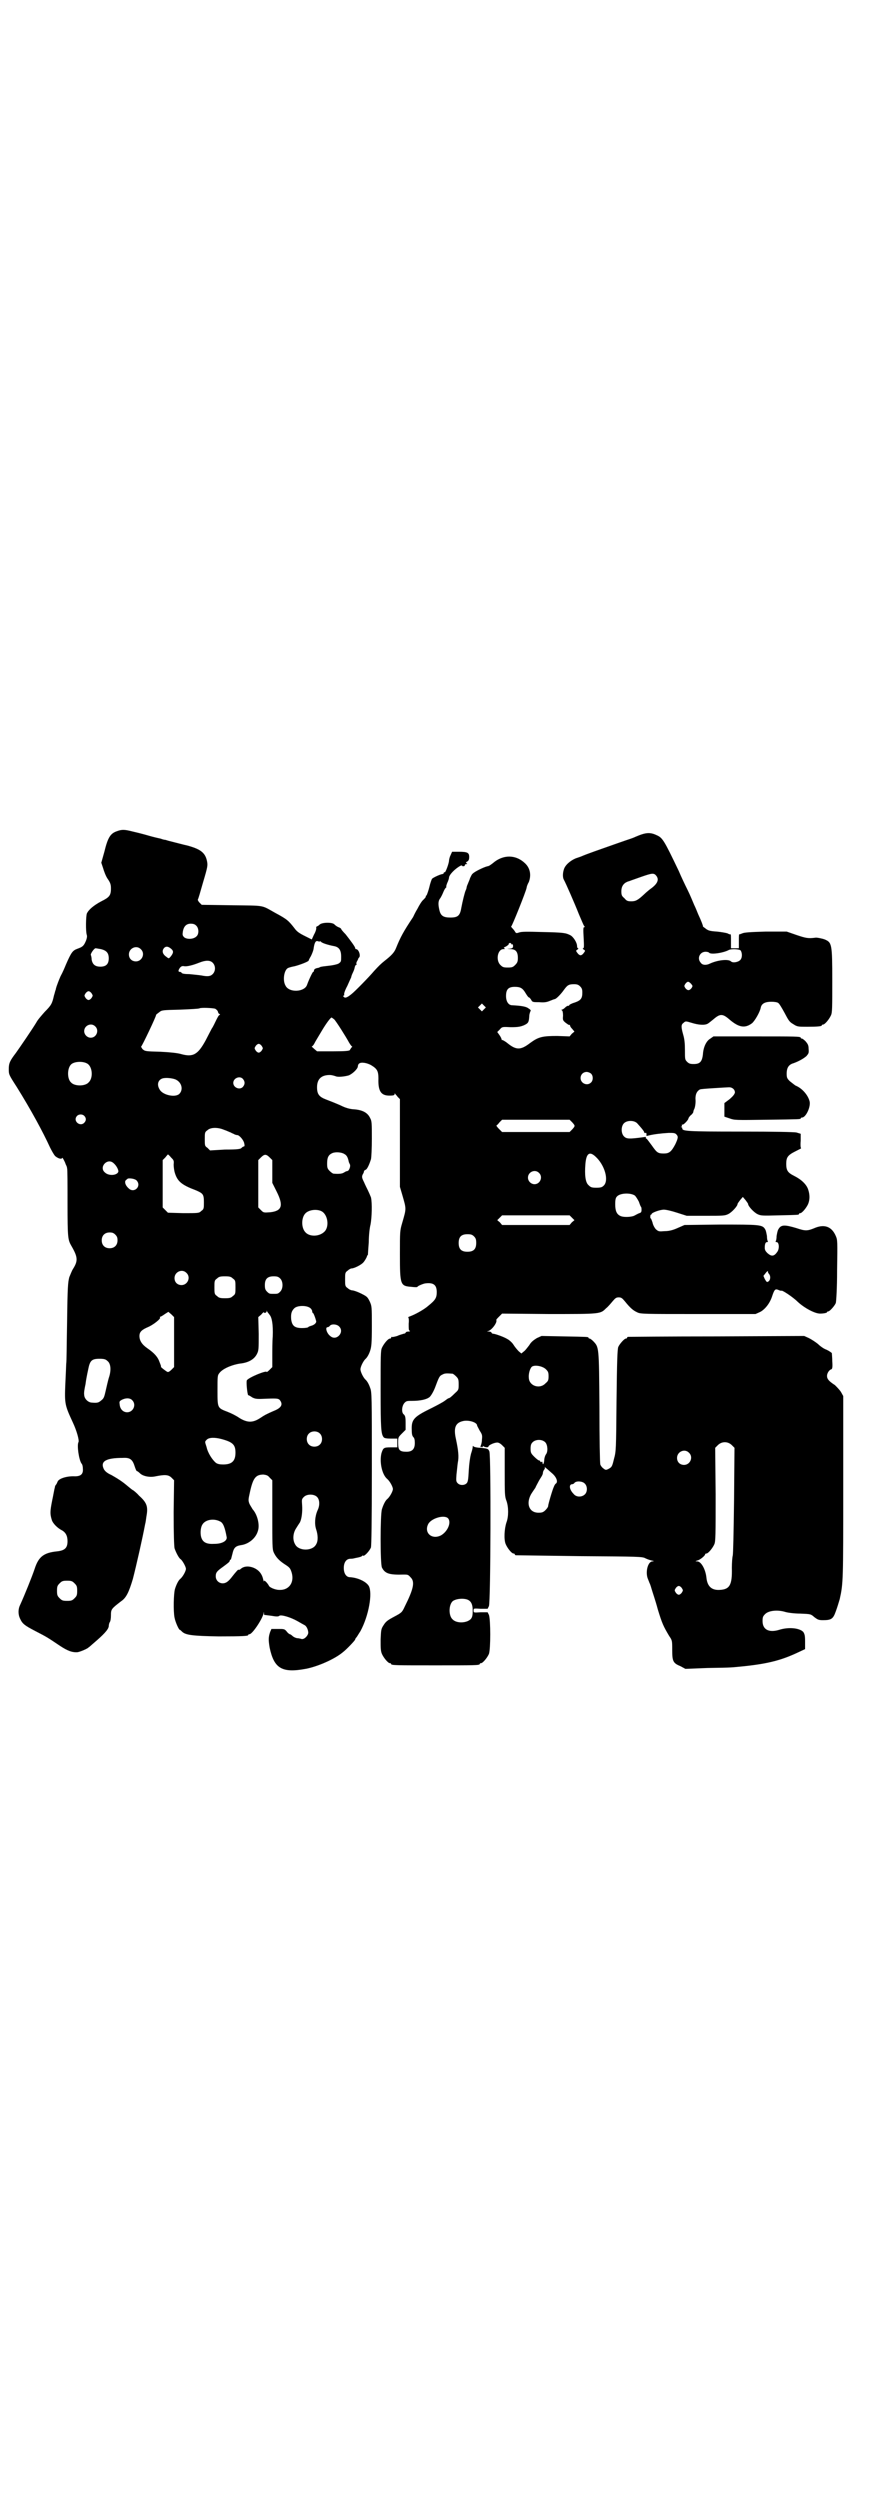 <?xml version="1.0" standalone="no"?>
<!DOCTYPE svg PUBLIC "-//W3C//DTD SVG 20010904//EN"
 "http://www.w3.org/TR/2001/REC-SVG-20010904/DTD/svg10.dtd">
<svg version="1.0" xmlns="http://www.w3.org/2000/svg"
 width="1000pt" height="2850pt" viewBox="0 0 1000 2850"
 preserveAspectRatio="xMidYMid meet">
<g transform="translate(0,2850) scale(0.5,-0.5)"
fill="#000000" stroke="none">
<path d="M267 3805 c-15 -5 -21 -14 -29 -47 l-7 -25 4 -12 c2 -7 6 -18 10 -24
7 -10 8 -14 8 -23 0 -16 -4 -20 -22 -29 -17 -9 -29 -19 -33 -28 -2 -6 -3 -40
0 -49 1 -3 0 -8 -2 -13 -5 -12 -8 -14 -19 -18 -11 -4 -14 -7 -27 -37 -2 -5 -7
-17 -12 -26 -4 -9 -8 -20 -9 -23 -1 -3 -2 -7 -2 -8 -1 -1 -2 -7 -4 -13 -4 -18
-6 -22 -21 -37 -7 -8 -16 -18 -19 -24 -9 -15 -37 -56 -47 -70 -13 -17 -16 -23
-16 -36 0 -13 0 -13 18 -41 33 -53 60 -103 76 -138 4 -8 9 -17 12 -20 6 -5 14
-8 16 -4 0 2 4 -5 7 -12 0 -1 1 -3 2 -5 1 -2 2 -5 2 -7 1 -1 1 -37 1 -80 0
-80 1 -83 9 -97 15 -26 15 -34 3 -53 -2 -3 -5 -11 -8 -18 -3 -12 -4 -21 -5
-102 -1 -49 -1 -92 -2 -95 0 -3 -1 -24 -2 -46 -2 -46 -1 -49 17 -88 9 -19 15
-41 13 -45 -4 -7 1 -41 7 -49 2 -2 3 -7 3 -12 1 -12 -5 -17 -18 -17 -18 1 -38
-5 -40 -13 -1 -2 -2 -5 -4 -7 -1 -1 -2 -4 -2 -6 -1 -2 -3 -15 -6 -29 -5 -25
-5 -31 -1 -44 2 -8 13 -19 23 -24 9 -5 13 -13 13 -25 0 -15 -6 -21 -23 -23
-31 -3 -43 -12 -52 -40 -6 -18 -23 -60 -33 -82 -5 -10 -5 -22 0 -32 5 -11 10
-15 33 -27 31 -16 30 -16 57 -34 18 -12 29 -16 41 -15 6 1 23 8 25 11 1 0 6 5
12 10 21 18 33 30 34 38 0 3 1 7 2 9 2 2 3 9 3 16 0 14 1 15 23 32 12 8 18 21
27 51 8 31 22 93 28 125 1 3 2 11 3 18 4 22 1 31 -17 47 -6 7 -13 12 -13 12
-1 0 -6 4 -12 9 -14 12 -24 18 -38 26 -9 4 -14 8 -17 13 -9 18 4 26 43 26 16
1 22 -3 27 -19 2 -6 4 -11 5 -11 1 0 4 -2 7 -5 7 -7 23 -10 36 -7 20 4 29 4
36 -3 l6 -6 -1 -73 c0 -53 1 -75 2 -82 3 -9 10 -23 14 -25 4 -3 12 -17 12 -22
0 -5 -7 -18 -13 -23 -4 -3 -9 -13 -12 -23 -3 -10 -4 -50 -1 -65 2 -11 10 -28
12 -28 1 0 3 -2 5 -4 8 -8 24 -10 84 -11 56 0 67 1 67 3 0 1 1 2 3 2 6 0 28
32 32 47 0 4 1 4 1 1 0 -2 0 -4 1 -4 0 0 8 -1 16 -2 11 -2 16 -2 18 0 4 3 25
-3 41 -12 7 -4 14 -8 16 -9 5 -2 9 -11 9 -18 -1 -7 -9 -15 -15 -14 -3 1 -8 2
-11 2 -4 1 -8 3 -10 5 -2 2 -5 4 -6 4 -1 0 -5 3 -7 6 -5 6 -6 6 -20 6 l-15 0
-3 -7 c-4 -12 -4 -18 -1 -36 10 -47 28 -58 82 -48 27 5 66 22 85 38 8 6 28 27
28 29 0 1 1 3 3 5 1 1 5 8 9 14 19 35 28 87 19 103 -6 10 -25 19 -43 20 -8 0
-14 8 -14 21 0 13 6 21 15 21 7 0 7 1 18 3 4 1 8 2 8 3 1 1 2 2 3 1 3 -2 15
11 18 19 1 6 2 52 2 180 0 166 0 174 -4 184 -3 9 -7 15 -10 18 -5 4 -12 18
-12 24 0 6 7 20 12 24 3 3 7 9 10 18 3 9 4 17 4 56 0 45 0 46 -5 57 -5 10 -6
11 -20 18 -8 4 -17 7 -20 7 -2 0 -7 2 -10 5 -6 4 -6 6 -6 20 0 14 0 16 6 20 3
3 7 5 9 5 5 0 20 7 26 13 3 3 8 11 9 15 0 1 1 2 2 3 0 2 1 15 2 29 0 15 2 33
4 40 3 16 4 49 1 62 -2 5 -5 12 -7 16 -2 4 -6 12 -9 19 -5 10 -5 12 -3 17 2 3
3 6 3 7 0 2 2 3 4 4 3 1 8 11 12 24 1 4 2 25 2 47 0 35 0 40 -4 47 -6 13 -19
19 -40 20 -8 1 -16 3 -28 9 -9 4 -24 10 -32 13 -16 6 -21 12 -21 28 0 19 10
28 29 28 5 0 11 -2 14 -3 4 -2 18 -1 29 2 8 3 20 14 21 20 0 2 1 6 3 7 4 4 18
2 28 -4 13 -8 16 -13 16 -30 -1 -29 6 -39 25 -39 10 0 12 1 12 4 0 2 1 2 1 0
1 -1 4 -4 6 -7 l5 -5 0 -100 0 -100 5 -17 c10 -35 10 -31 0 -66 -5 -17 -5 -19
-5 -71 0 -70 1 -72 26 -74 8 -1 14 -1 14 0 0 2 15 8 19 8 18 2 25 -4 25 -20 0
-13 -3 -18 -19 -31 -10 -9 -32 -21 -44 -25 -2 -1 -3 -2 -2 -2 1 0 2 -6 1 -14
0 -11 0 -15 2 -16 2 -1 1 -2 -3 -2 -3 0 -6 -1 -6 -3 -1 -1 -3 -2 -5 -2 -2 -1
-8 -2 -14 -5 -7 -2 -12 -3 -13 -2 0 0 -1 0 -1 -2 0 -1 -1 -2 -3 -2 -4 0 -14
-12 -18 -21 -3 -6 -3 -20 -3 -97 0 -87 1 -100 7 -107 1 -2 7 -3 16 -3 l15 0 0
-10 0 -10 -15 0 c-16 0 -17 -1 -21 -13 -5 -20 1 -49 13 -59 6 -5 13 -18 13
-23 0 -5 -7 -18 -13 -23 -4 -3 -9 -13 -12 -23 -4 -12 -4 -125 0 -133 7 -14 17
-17 50 -16 8 0 10 0 15 -6 11 -10 7 -27 -13 -67 -6 -13 -7 -14 -24 -23 -15 -8
-19 -11 -24 -19 -6 -9 -6 -11 -7 -33 0 -19 0 -26 3 -33 4 -9 14 -21 18 -21 2
0 3 -1 3 -2 0 -3 12 -3 101 -3 89 0 101 0 101 3 0 1 1 2 3 2 4 0 14 12 18 21
4 11 4 78 0 89 l-3 6 -16 0 c-16 -1 -16 -1 -16 4 0 5 0 5 16 4 l16 0 3 6 c4 9
5 343 1 353 -3 6 -3 6 -19 8 -9 0 -16 2 -17 3 -1 2 -2 2 -2 -1 0 -3 -2 -10 -4
-16 -2 -8 -4 -21 -5 -38 -1 -21 -2 -26 -5 -29 -5 -5 -15 -5 -20 0 -4 4 -4 6
-3 20 1 8 2 20 3 27 3 14 1 29 -4 53 -6 26 -2 38 16 42 13 3 32 -3 32 -10 0
-1 3 -6 6 -12 6 -9 6 -11 5 -21 0 -6 -2 -12 -3 -14 -1 -2 -1 -2 2 -2 3 -1 4 0
3 2 -1 1 -1 1 1 0 3 -3 12 -4 12 -1 0 3 13 9 20 9 3 0 7 -2 11 -6 l6 -6 0 -55
c0 -49 0 -56 4 -66 5 -14 5 -36 0 -49 -5 -15 -6 -39 -2 -49 4 -10 14 -22 18
-22 2 0 3 -1 3 -2 0 -1 1 -2 3 -2 1 0 66 -1 145 -2 135 -1 143 -1 150 -5 4 -2
10 -4 14 -5 6 -1 6 -2 2 -2 -11 0 -17 -26 -10 -41 1 -3 3 -7 3 -8 1 -1 3 -7 5
-14 2 -7 9 -27 14 -46 10 -33 13 -39 26 -61 7 -10 7 -11 7 -32 0 -26 2 -30 19
-37 l11 -6 51 2 c61 1 51 1 83 4 56 6 86 14 124 32 l15 7 0 17 c0 14 -1 17 -4
22 -8 9 -33 12 -55 5 -23 -7 -38 0 -38 20 0 9 1 11 6 16 8 8 28 10 45 5 6 -2
22 -4 35 -4 24 -1 24 -1 32 -8 8 -6 10 -7 20 -7 19 0 23 3 29 20 3 8 7 21 9
28 8 36 8 42 8 256 l0 207 -5 9 c-3 5 -10 12 -14 16 -14 9 -18 14 -18 21 0 6
5 14 10 15 2 1 3 5 2 18 0 9 -1 17 -1 19 -1 1 -6 5 -13 8 -6 2 -15 9 -19 13
-5 4 -14 10 -20 13 l-11 5 -199 -1 c-110 0 -201 -1 -202 -1 -2 0 -3 -1 -3 -2
0 -1 -1 -2 -3 -2 -3 0 -14 -12 -17 -19 -2 -5 -3 -32 -4 -122 -1 -114 -1 -116
-6 -134 -4 -17 -5 -18 -12 -22 -6 -3 -7 -3 -12 1 -3 2 -6 6 -7 9 -1 4 -2 58
-2 132 -1 138 -1 135 -14 149 -3 3 -7 6 -8 6 -2 0 -3 1 -3 2 0 2 -2 2 -56 3
l-51 1 -11 -5 c-8 -5 -13 -9 -17 -16 -4 -5 -9 -12 -12 -14 l-6 -5 -6 5 c-3 3
-9 10 -12 15 -3 5 -10 11 -14 13 -8 5 -28 12 -32 12 -2 0 -3 1 -4 2 0 2 -3 3
-6 3 -5 0 -5 1 -2 1 8 2 21 19 19 25 -1 1 2 4 6 8 l7 7 107 -1 c118 0 117 0
130 13 4 3 10 10 15 16 6 7 8 9 14 9 6 0 8 -2 14 -9 12 -15 19 -21 28 -25 7
-4 16 -4 139 -4 l131 0 11 5 c11 6 22 20 27 36 5 15 7 17 14 14 4 -2 7 -2 7
-2 0 3 26 -14 37 -25 15 -14 39 -27 51 -27 10 0 16 2 16 3 0 1 1 2 3 2 3 0 14
12 17 19 1 3 3 33 3 75 1 66 1 69 -3 78 -9 21 -25 27 -46 19 -19 -8 -23 -8
-44 -1 -27 8 -35 8 -41 -3 -2 -3 -3 -10 -4 -15 0 -6 -1 -11 -2 -12 -1 -1 0 -2
2 -2 6 0 7 -16 1 -23 -7 -10 -13 -10 -22 -2 -4 4 -6 7 -6 12 0 9 2 13 5 13 2
0 3 1 2 2 -1 1 -2 6 -2 12 -1 5 -2 12 -4 15 -6 11 -13 11 -104 11 l-80 -1 -16
-7 c-11 -5 -20 -7 -29 -7 -13 -1 -14 -1 -20 4 -3 3 -7 10 -8 16 -2 5 -3 9 -4
9 -1 0 -1 2 -1 5 0 2 1 4 2 4 0 -1 1 0 1 1 0 3 19 10 28 10 5 0 18 -3 30 -7
l22 -7 43 0 c40 0 44 0 52 4 8 4 21 18 21 23 0 1 3 5 6 9 l6 7 6 -7 c3 -4 6
-8 6 -9 0 -5 13 -19 21 -23 8 -4 11 -4 49 -3 45 1 46 1 46 3 0 1 1 2 3 2 4 0
14 12 18 21 4 10 4 21 0 33 -4 12 -16 23 -32 31 -14 7 -18 12 -18 27 0 15 3
20 21 29 8 4 14 7 13 7 -1 0 -2 6 -1 17 l0 16 -10 3 c-8 1 -45 2 -129 2 -120
0 -131 1 -131 7 0 2 -1 3 -2 3 -2 0 -2 1 0 1 1 1 2 2 1 3 -1 1 0 2 2 2 3 0 13
11 13 14 0 1 2 4 5 7 3 2 5 5 6 7 0 2 1 4 1 5 3 4 5 16 4 26 0 10 3 17 10 21
2 1 16 2 32 3 16 1 32 2 35 2 7 0 13 -5 13 -12 -1 -4 -4 -8 -12 -15 l-12 -9 0
-15 0 -16 12 -4 c11 -4 13 -4 84 -3 76 1 78 1 78 3 0 1 1 2 3 2 9 0 21 26 17
38 -4 14 -17 29 -32 35 -3 2 -9 7 -13 10 -6 6 -7 8 -7 17 0 14 5 21 16 24 11
4 22 10 29 16 5 6 6 7 5 17 0 8 -2 11 -7 17 -3 3 -7 6 -8 6 -2 0 -3 1 -3 2 0
3 -12 3 -105 3 l-94 0 -7 -5 c-9 -5 -16 -19 -17 -36 -2 -17 -7 -22 -21 -22 -8
0 -11 1 -15 5 -5 5 -5 6 -5 26 0 16 -1 26 -4 36 -5 18 -5 23 1 27 4 4 5 4 18
0 16 -5 30 -6 37 -2 2 1 8 6 13 10 15 13 21 13 36 0 22 -19 36 -21 52 -9 6 5
18 25 20 36 2 9 10 13 24 13 7 0 14 -1 16 -3 2 -1 8 -11 14 -22 9 -17 11 -21
20 -26 9 -6 11 -6 32 -6 24 0 33 1 33 3 0 1 1 2 3 2 4 0 14 12 18 21 3 6 3 18
3 79 0 84 -1 87 -17 94 -5 2 -19 5 -22 4 -16 -2 -21 -1 -42 6 l-23 8 -48 0
c-35 -1 -49 -2 -53 -4 -3 -1 -7 -3 -7 -2 -1 0 -1 -7 -1 -16 l0 -16 -9 0 -9 0
0 16 c0 9 0 16 -1 16 0 -1 -4 0 -7 2 -3 1 -14 3 -24 4 -15 1 -20 2 -26 7 -4 3
-7 5 -6 5 1 0 -4 13 -11 28 -2 5 -6 15 -9 21 -3 7 -9 22 -15 34 -6 12 -15 31
-20 43 -34 71 -37 76 -51 82 -15 7 -25 6 -48 -4 -2 -1 -7 -3 -10 -4 -3 -1 -18
-6 -32 -11 -14 -5 -37 -13 -51 -18 -14 -5 -27 -10 -29 -11 -2 -1 -8 -3 -14 -5
-12 -5 -24 -15 -27 -25 -3 -9 -3 -19 0 -24 4 -7 25 -55 34 -78 6 -14 11 -26
12 -27 2 -2 2 -3 0 -3 -2 0 -2 -6 -1 -24 1 -19 1 -24 -1 -24 -2 0 -1 -1 1 -3
4 -2 4 -3 0 -8 -2 -3 -5 -5 -7 -5 -2 0 -5 2 -7 5 -4 5 -4 6 0 8 2 2 3 3 1 3
-1 0 -2 2 -2 5 0 8 -9 22 -16 25 -10 5 -15 6 -64 7 -33 1 -47 1 -52 -1 -6 -2
-7 -2 -9 1 -1 2 -4 6 -6 8 -3 3 -4 5 -3 5 2 1 33 78 35 88 0 2 2 8 5 13 6 16
3 32 -9 43 -21 20 -50 20 -73 0 -4 -3 -9 -7 -12 -7 -9 -2 -31 -13 -34 -17 -2
-1 -4 -6 -6 -10 -1 -4 -4 -10 -5 -13 -2 -4 -3 -8 -3 -9 0 -1 -1 -4 -2 -6 -2
-4 -7 -24 -10 -40 -3 -18 -8 -22 -25 -22 -16 0 -22 4 -25 17 -3 13 -3 21 2 27
2 3 5 9 7 14 2 5 5 10 6 10 1 1 1 2 1 2 -1 0 0 4 2 9 2 4 4 10 4 12 0 6 13 20
26 27 2 1 4 1 4 0 0 -1 1 -1 3 -1 2 0 3 1 3 2 0 2 2 3 4 3 2 0 2 0 0 2 -2 1
-2 2 2 4 3 2 4 5 4 10 0 10 -4 12 -24 12 l-15 0 -4 -9 c-2 -4 -3 -10 -3 -11 0
-6 -8 -28 -10 -27 -1 1 -2 0 -2 -1 0 -2 -2 -3 -4 -3 -5 -1 -21 -8 -23 -11 -1
-2 -4 -10 -6 -19 -2 -8 -5 -16 -6 -18 -2 -2 -3 -3 -2 -3 1 0 -1 -3 -5 -7 -4
-3 -10 -13 -14 -21 -5 -8 -9 -17 -10 -19 -22 -33 -29 -46 -39 -71 -4 -10 -11
-17 -25 -28 -10 -8 -14 -12 -25 -24 -10 -12 -44 -47 -52 -53 -10 -8 -14 -9
-17 -6 -2 2 -2 3 0 3 1 0 1 1 1 3 -1 1 2 10 7 19 4 9 8 18 9 20 0 2 2 7 4 11
2 4 4 10 4 12 1 3 2 5 3 5 1 0 2 1 1 2 -1 1 0 4 1 6 2 3 3 6 3 6 0 1 1 2 2 3
4 4 -1 19 -7 19 -1 0 -2 1 -2 2 1 2 -11 18 -22 32 -6 6 -10 11 -10 12 0 1 -3
3 -6 4 -3 1 -7 4 -9 6 -5 6 -29 5 -34 0 -2 -2 -5 -4 -6 -4 -1 0 -2 -2 -2 -3 1
-2 -1 -9 -5 -16 l-5 -11 -16 8 c-12 6 -18 10 -23 17 -14 18 -17 21 -45 36 -32
18 -22 16 -98 17 l-69 1 -5 5 c-3 3 -4 6 -4 7 1 0 6 18 12 39 11 37 11 39 9
49 -4 19 -15 27 -44 35 -9 2 -24 6 -32 8 -8 2 -16 4 -18 5 -2 0 -7 1 -12 3 -5
1 -18 4 -28 7 -10 3 -26 7 -35 9 -19 5 -25 5 -36 1z m1229 -101 c8 -9 4 -19
-13 -31 -4 -3 -11 -9 -14 -12 -14 -13 -19 -16 -29 -16 -9 0 -11 1 -16 7 -6 5
-7 7 -7 16 0 12 6 20 18 23 5 2 17 6 28 10 23 8 28 9 33 3z m-1049 -114 c7 -6
7 -20 1 -25 -7 -7 -22 -7 -28 -2 -4 4 -4 6 -3 13 2 12 8 18 18 18 5 0 9 -1 12
-4z m283 -36 c0 0 1 0 2 -1 1 -3 18 -8 29 -10 12 -2 17 -9 17 -24 0 -11 0 -12
-6 -16 -4 -2 -13 -4 -23 -5 -9 -1 -18 -2 -19 -3 -2 -1 -4 -2 -6 -2 -5 -1 -8
-3 -8 -6 0 -2 -1 -3 -2 -3 -1 0 -9 -16 -14 -30 -6 -16 -41 -18 -49 -1 -7 12
-3 36 6 40 2 1 9 3 15 4 15 4 32 11 32 13 0 1 2 5 5 10 2 4 5 11 6 16 2 15 5
20 10 18 3 -1 5 -1 5 0z m436 -6 c0 -1 1 -2 2 -1 1 1 2 -1 2 -4 0 -4 -1 -5 -7
-6 -8 0 -8 0 1 -1 12 0 17 -6 17 -20 0 -8 -1 -11 -6 -16 -5 -5 -7 -6 -17 -6
-10 0 -12 1 -17 6 -11 11 -6 36 7 36 4 0 4 1 2 2 -2 1 -1 2 4 4 3 2 6 4 6 5 0
2 1 3 3 3 2 0 3 -1 3 -2z m-776 -11 c6 -5 6 -9 0 -17 -5 -6 -5 -6 -10 -2 -9 6
-11 13 -7 19 4 6 10 6 17 0z m-69 -1 c11 -10 3 -28 -11 -28 -9 0 -16 6 -16 16
0 14 17 22 27 12z m-91 0 c13 -3 18 -9 18 -21 0 -13 -6 -19 -19 -19 -12 0 -18
5 -20 16 0 4 -1 9 -2 11 0 4 8 15 11 15 1 0 6 -1 12 -2z m1459 -3 c4 -6 4 -17
-1 -22 -5 -5 -17 -7 -21 -3 -6 6 -31 3 -48 -5 -8 -4 -17 -4 -21 2 -9 10 -2 25
11 25 4 0 7 -1 8 -2 3 -5 32 -1 45 6 6 3 24 2 27 -1z m-1204 -28 c7 -7 7 -19
0 -26 -5 -5 -11 -6 -26 -3 -6 1 -18 2 -27 3 -10 0 -17 1 -18 3 0 1 -2 2 -3 2
-5 0 -5 3 -1 9 3 4 6 5 10 4 6 -1 19 2 34 8 15 6 25 6 31 0z m1091 -48 c4 -5
4 -5 1 -10 -5 -6 -9 -6 -14 0 -3 5 -3 5 0 10 5 6 7 6 13 0z m-253 -6 c4 -4 5
-7 5 -14 0 -13 -3 -18 -18 -23 -7 -2 -12 -5 -12 -6 0 -1 -1 -2 -2 -1 -1 0 -4
-1 -7 -4 -3 -3 -6 -5 -8 -5 -1 0 -1 -1 1 -2 1 -1 2 -5 2 -12 -1 -10 0 -11 6
-16 4 -3 7 -5 8 -5 1 1 2 0 2 -1 0 -2 2 -5 5 -8 l5 -6 -6 -5 -5 -6 -28 1 c-34
0 -43 -2 -62 -16 -21 -16 -31 -17 -51 -1 -6 5 -12 8 -13 8 0 -1 -1 -1 -1 1 0
1 -2 6 -5 10 l-5 7 6 6 c5 6 6 6 25 5 16 0 21 1 29 4 11 5 12 7 13 21 0 5 2
10 3 12 1 1 0 3 -5 6 -5 4 -16 6 -37 7 -8 0 -14 8 -14 21 0 15 5 21 20 21 13
0 18 -3 25 -15 3 -5 6 -9 7 -9 1 0 3 -2 5 -5 3 -6 4 -6 19 -6 11 -1 17 0 24 3
5 2 10 4 11 4 3 0 14 11 21 21 8 11 11 13 23 13 7 0 10 -1 14 -5z m-1114 -16
c3 -5 3 -5 0 -10 -2 -3 -5 -5 -7 -5 -2 0 -5 2 -7 5 -3 5 -3 5 0 10 2 3 5 5 7
5 2 0 5 -2 7 -5z m895 -36 l-5 -5 -4 4 -5 5 4 4 5 5 4 -4 5 -5 -4 -4z m-613 1
c3 -2 6 -5 6 -7 1 -3 2 -5 4 -5 1 0 1 -1 0 -2 -2 0 -5 -6 -8 -12 -3 -6 -7 -15
-10 -19 -2 -4 -9 -17 -14 -27 -18 -33 -29 -39 -57 -31 -7 2 -24 4 -46 5 -35 1
-35 1 -41 6 -2 3 -4 6 -3 6 2 1 34 68 34 72 0 1 3 3 7 6 6 5 7 5 48 6 24 1 43
2 44 3 3 2 30 1 36 -1z m271 -24 c5 -5 27 -40 34 -53 3 -5 6 -9 7 -9 1 0 0 -1
-2 -3 -1 -2 -3 -4 -3 -5 -1 -2 -10 -3 -38 -3 l-37 0 -7 6 c-3 3 -6 5 -5 5 1 0
4 3 6 7 3 6 4 7 17 29 10 17 20 30 22 30 1 0 3 -2 6 -4z m-545 -16 c10 -9 3
-26 -10 -26 -8 0 -15 7 -15 15 0 13 16 20 25 11z m380 -45 c3 -5 3 -5 0 -10
-2 -3 -5 -5 -7 -5 -2 0 -5 2 -7 5 -3 5 -3 5 0 10 2 3 5 5 7 5 2 0 5 -2 7 -5z
m-398 -40 c12 -7 14 -33 3 -43 -8 -9 -32 -9 -40 0 -9 8 -9 32 0 41 7 7 27 8
37 2z m1149 -23 c5 -5 5 -15 0 -20 -9 -9 -24 -2 -24 10 0 8 6 14 14 14 3 0 8
-2 10 -4z m-946 -14 c13 -7 16 -23 7 -32 -9 -9 -38 -3 -45 10 -8 13 -2 25 11
26 8 1 22 -1 27 -4z m152 2 c5 -6 5 -12 0 -18 -7 -8 -22 -2 -22 9 0 11 15 17
22 9z m-362 -84 c5 -5 5 -11 0 -16 -10 -10 -27 5 -16 16 4 4 12 4 16 0z m1113
-15 c7 -8 7 -8 0 -16 l-6 -6 -77 0 -77 0 -7 7 c-4 4 -6 7 -6 8 1 0 4 3 7 7 l6
6 77 0 77 0 6 -6z m148 -2 c9 -10 15 -17 16 -20 0 -2 2 -3 3 -2 2 1 3 -2 2 -6
0 -1 2 -1 5 0 12 3 29 5 46 6 10 0 14 0 17 -3 5 -5 5 -8 -2 -23 -9 -17 -14
-21 -26 -21 -14 0 -16 2 -28 19 -6 8 -11 15 -12 15 -1 0 -2 1 -1 2 1 2 -1 2
-7 1 -31 -4 -37 -4 -43 2 -7 7 -7 23 0 30 7 7 23 7 30 0z m-942 -15 c6 -2 12
-5 15 -6 3 -2 7 -3 8 -4 2 -1 5 -2 7 -2 5 0 15 -12 16 -19 1 -4 1 -7 -1 -7 -1
0 -3 -1 -5 -3 -2 -3 -10 -4 -38 -4 l-34 -2 -6 6 c-6 4 -6 5 -6 20 0 14 0 16 6
20 7 7 24 7 38 1z m274 -55 c6 -3 8 -8 10 -16 0 -2 2 -6 3 -8 2 -4 -2 -15 -6
-15 -1 0 -4 -1 -7 -3 -4 -3 -11 -4 -24 -3 -2 0 -6 3 -9 6 -5 5 -6 7 -6 17 0
14 3 20 12 24 7 3 21 2 27 -2z m573 -6 c21 -19 31 -54 19 -66 -4 -4 -7 -5 -17
-5 -11 0 -13 1 -18 6 -7 6 -9 23 -7 48 2 24 9 30 23 17z m-968 -2 c6 -6 7 -7
6 -16 0 -5 1 -14 3 -20 6 -19 16 -27 48 -39 16 -7 18 -9 18 -27 0 -14 0 -16
-6 -20 -5 -5 -6 -5 -41 -5 l-35 1 -6 6 -6 6 0 54 0 54 6 6 c3 4 6 7 6 7 0 0 4
-3 7 -7z m225 0 l6 -6 0 -26 0 -26 10 -20 c16 -32 12 -44 -15 -47 -15 -1 -15
-1 -21 5 l-6 6 0 54 0 54 6 6 c8 8 12 8 20 0z m-356 -13 c6 -5 11 -14 11 -19
-2 -9 -22 -11 -31 -2 -14 12 6 34 20 21z m970 -22 c10 -9 3 -26 -10 -26 -8 0
-15 7 -15 15 0 13 16 20 25 11z m-917 -18 c11 -13 -6 -29 -18 -18 -7 6 -10 13
-8 18 2 2 4 4 6 5 6 1 17 -1 20 -5z m1136 -34 c2 -2 6 -8 9 -14 2 -6 4 -11 5
-12 1 -1 1 -4 1 -7 0 -4 -1 -6 -5 -7 -3 -1 -8 -4 -12 -6 -7 -3 -25 -4 -32 0
-8 4 -11 12 -11 26 0 11 1 15 4 18 7 8 31 9 41 2z m-716 -35 c16 -7 20 -37 7
-48 -12 -11 -34 -11 -43 0 -9 10 -9 32 0 42 7 8 24 11 36 6z m572 -15 l6 -6
-6 -5 -5 -6 -77 0 -77 0 -5 6 -6 5 6 6 5 5 77 0 77 0 5 -5z m-1041 -39 c4 -4
5 -7 5 -13 0 -11 -7 -18 -18 -18 -11 0 -18 7 -18 18 0 11 7 18 18 18 6 0 9 -1
13 -5z m818 -4 c4 -4 5 -7 5 -15 0 -14 -6 -20 -20 -20 -14 0 -20 6 -20 20 0
14 6 20 20 20 8 0 11 -1 15 -5z m-656 -83 c11 -10 3 -28 -11 -28 -9 0 -16 6
-16 16 0 14 17 22 27 12z m1326 3 c0 -1 1 -4 3 -6 4 -5 3 -14 -2 -17 -3 -2 -4
-1 -8 6 l-3 7 4 5 c2 3 5 6 6 6 1 0 1 -1 0 -1z m-1220 -16 c6 -4 6 -6 6 -20 0
-14 0 -16 -6 -20 -4 -4 -7 -5 -18 -5 -11 0 -14 1 -18 5 -6 4 -6 6 -6 20 0 14
0 16 6 20 4 4 7 5 18 5 11 0 14 -1 18 -5z m108 0 c7 -7 7 -23 0 -30 -5 -5 -6
-5 -15 -5 -9 0 -10 0 -15 5 -4 4 -5 7 -5 15 0 14 6 20 20 20 8 0 11 -1 15 -5z
m68 -67 c3 -2 5 -6 5 -8 0 -2 1 -4 2 -4 1 0 5 -10 7 -18 1 -4 -4 -9 -12 -11
-3 -1 -6 -2 -6 -3 -1 -1 -7 -2 -14 -2 -17 0 -23 5 -25 20 -1 13 1 19 7 25 7 7
28 7 36 1z m-92 -16 c5 -6 8 -21 7 -49 -1 -11 -1 -31 -1 -45 l0 -25 -6 -6 c-4
-4 -7 -6 -7 -5 0 4 -40 -12 -45 -19 -2 -3 1 -32 3 -34 1 0 5 -2 9 -5 8 -4 11
-4 34 -3 24 1 26 0 29 -3 8 -10 4 -18 -14 -25 -16 -7 -20 -9 -32 -17 -16 -10
-28 -10 -46 1 -7 5 -19 11 -27 14 -23 9 -23 8 -23 48 0 33 0 35 4 40 7 10 28
19 47 22 20 2 33 10 39 22 4 8 4 11 4 46 l-1 38 7 6 c3 4 6 6 6 5 0 -3 6 -1 6
2 0 3 0 3 1 0 1 -2 4 -5 6 -8z m-218 -62 l0 -57 -6 -6 c-3 -3 -7 -6 -9 -5 -3
1 -17 12 -15 12 1 0 -1 5 -3 10 -4 12 -12 21 -28 32 -13 9 -18 18 -18 28 0 9
5 14 19 20 12 5 30 19 28 22 -1 1 0 2 1 2 1 0 6 3 10 6 l8 5 7 -6 6 -6 0 -57z
m376 36 c14 -13 -6 -35 -20 -22 -8 6 -12 20 -6 20 1 0 4 1 5 3 4 5 16 4 21 -1z
m-528 -79 c8 -6 9 -22 3 -39 -2 -7 -5 -20 -7 -29 -3 -13 -4 -17 -9 -21 -7 -6
-9 -7 -22 -6 -9 0 -18 9 -18 18 -1 4 1 15 3 24 1 9 4 24 6 33 4 21 8 25 26 25
10 0 14 -1 18 -5z m1000 -19 c5 -5 6 -7 6 -16 0 -9 -1 -11 -7 -16 -13 -14 -37
-6 -38 12 -1 9 2 20 6 25 5 6 25 3 33 -5z m-213 -10 c1 0 5 -3 8 -6 5 -5 6 -7
6 -18 0 -12 0 -13 -8 -20 -9 -9 -13 -12 -15 -12 -1 0 -5 -3 -9 -6 -4 -3 -17
-10 -29 -16 -41 -20 -47 -26 -46 -50 0 -10 1 -14 4 -17 2 -2 3 -6 3 -13 0 -14
-6 -20 -19 -20 -16 0 -19 4 -19 20 0 13 0 13 9 22 l8 8 0 16 c0 13 -1 16 -4
19 -6 4 -5 20 2 27 4 4 6 4 17 4 18 0 33 3 40 9 3 3 8 11 12 21 9 24 10 27 17
30 5 3 9 3 23 2z m-731 -60 c11 -10 3 -28 -11 -28 -9 0 -16 7 -17 17 -1 7 -1
8 4 11 9 5 19 5 24 0z m428 -76 c7 -6 7 -19 1 -25 -6 -7 -19 -7 -25 -1 -7 6
-7 19 -1 25 6 7 19 7 25 1z m-224 -13 c26 -7 32 -13 32 -31 0 -19 -8 -27 -28
-27 -8 0 -13 1 -17 4 -8 7 -18 22 -21 36 -4 12 -4 12 0 16 5 6 19 6 34 2z
m739 -8 c5 -6 6 -21 1 -27 -2 -3 -4 -9 -4 -15 -1 -6 -2 -8 -3 -7 -1 2 -1 4 -1
4 1 1 0 1 -2 1 -2 -1 -3 0 -3 1 0 1 -1 2 -2 2 -2 0 -7 4 -12 9 -7 7 -8 9 -8
18 0 7 1 11 4 14 7 8 23 8 30 0z m425 -6 l6 -6 -1 -120 c-1 -77 -2 -122 -3
-126 -1 -3 -2 -16 -2 -28 1 -39 -5 -49 -28 -50 -18 -1 -28 8 -30 28 -2 19 -12
37 -21 37 -5 0 -5 0 0 2 6 1 18 11 18 14 0 1 1 2 3 2 4 0 14 12 18 21 3 7 3
21 3 114 l-1 106 6 6 c9 9 23 9 32 0z m-98 -17 c11 -10 3 -28 -11 -28 -9 0
-16 6 -16 16 0 14 17 22 27 12z m-311 -48 c10 -9 13 -20 7 -23 -1 -1 -3 -4 -4
-7 -3 -6 -13 -40 -13 -44 0 -2 -3 -6 -6 -9 -5 -5 -8 -6 -16 -6 -21 0 -29 20
-17 42 3 5 8 12 10 15 1 3 4 8 6 12 2 4 5 9 7 12 2 3 4 7 4 9 0 2 1 6 3 8 2 3
2 5 1 6 -1 2 10 -8 18 -15z m-645 -9 l6 -6 0 -78 c0 -69 0 -79 3 -86 5 -11 12
-19 26 -28 11 -7 12 -9 15 -18 7 -23 -6 -41 -28 -40 -10 0 -23 6 -24 10 -1 2
-4 6 -6 8 -4 4 -5 4 -5 1 0 -1 -1 1 -2 6 -3 12 -10 21 -23 26 -11 4 -22 3 -29
-4 -2 -1 -4 -2 -4 -1 0 2 -7 -6 -14 -15 -9 -12 -15 -16 -22 -16 -9 0 -16 7
-16 16 0 9 3 12 17 22 12 9 15 11 15 14 0 1 1 2 2 2 1 0 2 6 4 13 3 14 7 18
19 20 17 2 34 15 39 32 5 14 -1 38 -12 50 -1 2 -5 8 -7 12 -3 8 -3 9 1 27 7
32 13 40 31 40 7 -1 10 -2 14 -7z m718 -13 c7 -6 7 -19 1 -25 -7 -7 -20 -7
-26 1 -10 10 -11 22 -3 22 1 0 4 1 5 3 4 5 18 4 23 -1z m-610 -31 c6 -6 7 -19
1 -31 -6 -14 -7 -31 -3 -43 4 -12 5 -26 0 -34 -8 -16 -40 -16 -48 0 -6 10 -5
25 2 36 3 5 7 11 9 14 4 8 6 24 5 39 -1 13 -1 14 4 19 7 7 23 7 30 0z m299
-49 c8 -10 -2 -31 -17 -39 -21 -10 -39 7 -28 27 8 13 37 21 45 12z m-520 -7
c7 -3 11 -14 15 -36 1 -8 -10 -15 -28 -15 -17 -1 -25 3 -29 12 -4 9 -3 24 1
31 6 12 26 16 41 8z m-332 -141 c5 -5 6 -7 6 -17 0 -10 -1 -12 -6 -17 -5 -5
-7 -6 -17 -6 -10 0 -12 1 -17 6 -5 5 -6 7 -6 17 0 10 1 12 6 17 5 5 7 6 17 6
10 0 12 -1 17 -6z m1385 -11 c3 -5 3 -5 0 -10 -2 -3 -5 -5 -7 -5 -2 0 -5 2 -7
5 -3 5 -3 5 0 10 2 3 5 5 7 5 2 0 5 -2 7 -5z m-487 -27 c7 -4 10 -11 10 -24 0
-11 -1 -15 -4 -19 -9 -10 -33 -11 -42 -1 -9 8 -9 32 0 41 7 6 26 8 36 3z"/>
</g>
</svg>
